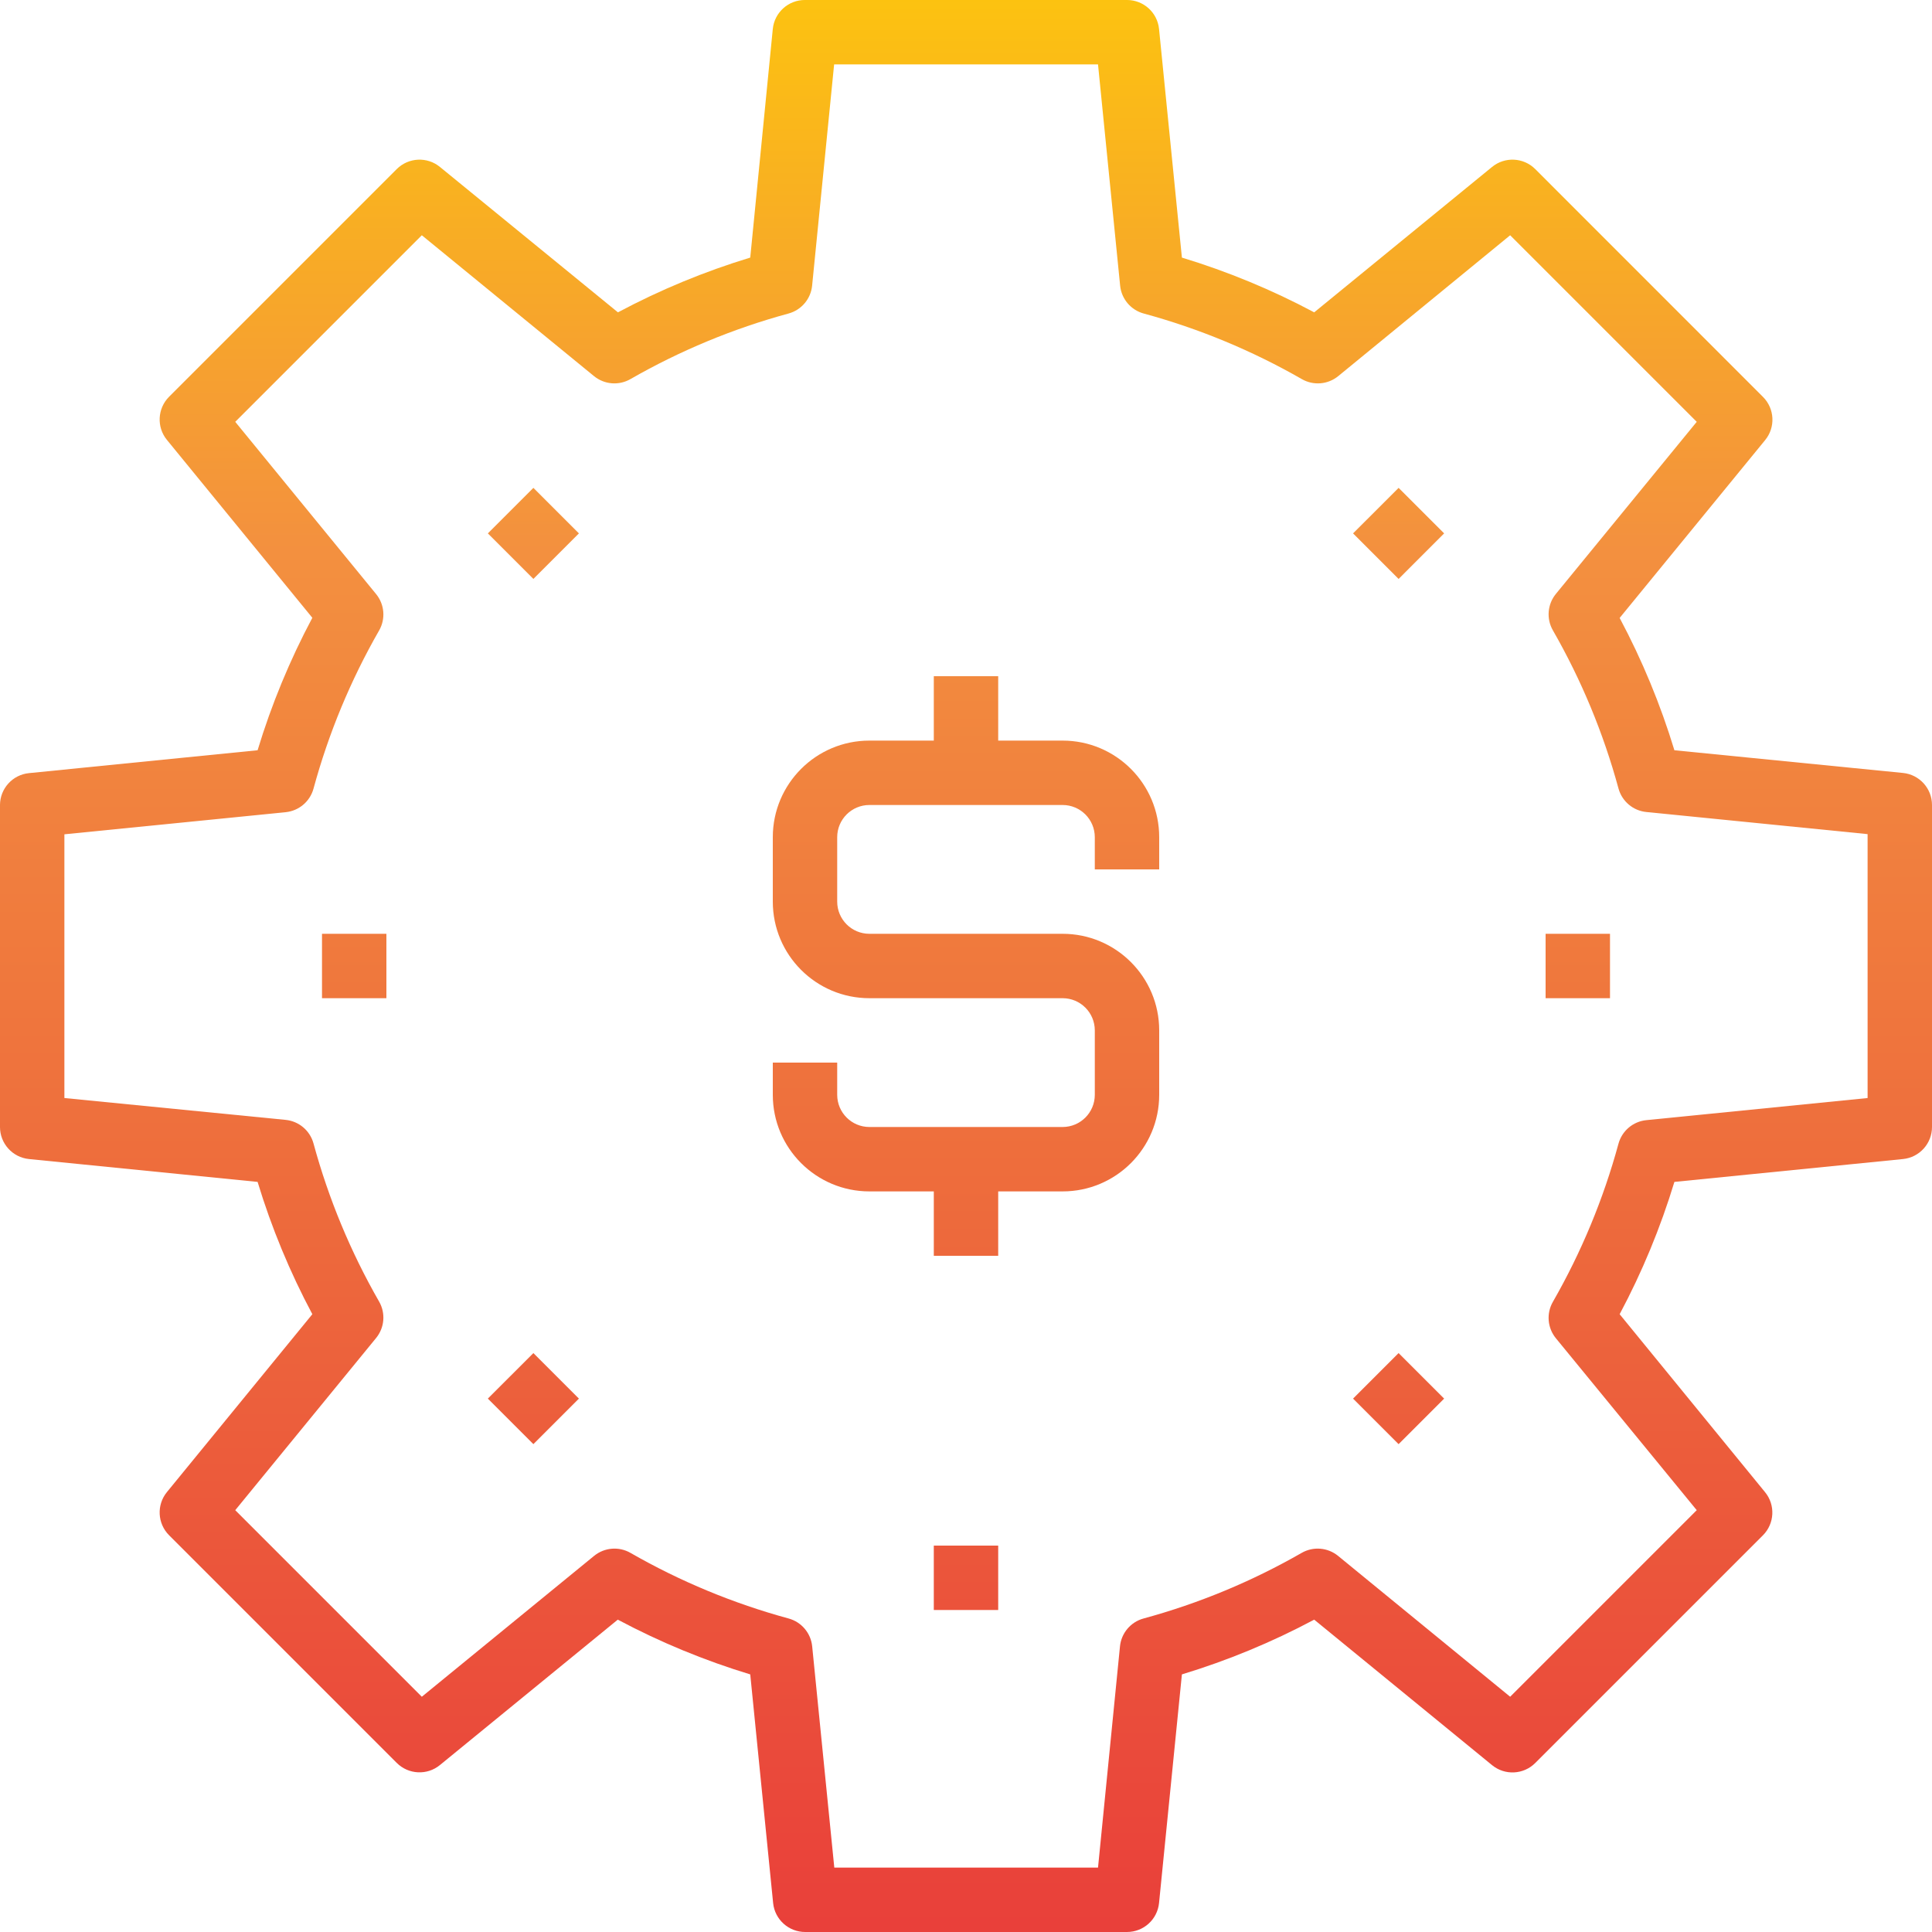 <svg height="480pt" viewBox="0 0 480 480" width="480pt" xmlns="http://www.w3.org/2000/svg" xmlns:xlink="http://www.w3.org/1999/xlink"><linearGradient id="a"><stop offset="0" stop-color="#e93e3a"/><stop offset=".35" stop-color="#ed683c"/><stop offset=".7" stop-color="#f3903f"/><stop offset="1" stop-color="#fdc70c"/></linearGradient><linearGradient id="b" gradientUnits="userSpaceOnUse" x1="240" x2="240" xlink:href="#a" y1="486.728" y2="-12.912"/><linearGradient id="c" gradientUnits="userSpaceOnUse" x1="132.518" x2="132.518" xlink:href="#a" y1="486.727" y2="-12.913"/><linearGradient id="d" gradientUnits="userSpaceOnUse" x1="88" x2="88" xlink:href="#a" y1="486.728" y2="-12.912"/><linearGradient id="e" gradientUnits="userSpaceOnUse" x1="132.518" x2="132.518" xlink:href="#a" y1="486.727" y2="-12.913"/><linearGradient id="f" gradientUnits="userSpaceOnUse" x1="347.477" x2="347.477" xlink:href="#a" y1="486.727" y2="-12.913"/><linearGradient id="g" gradientUnits="userSpaceOnUse" x1="392" x2="392" xlink:href="#a" y1="486.728" y2="-12.912"/><linearGradient id="h" gradientUnits="userSpaceOnUse" x1="347.478" x2="347.478" xlink:href="#a" y1="486.728" y2="-12.912"/><g fill="url(#b)"><path d="m472.801 192.039-56.801-5.641c-3.453-11.371-8.008-22.379-13.602-32.871l36.145-44.184c2.609-3.18 2.379-7.82-.527-10.727l-56.59-56.609c-2.91-2.906-7.551-3.137-10.73-.527l-44.184 36.121c-10.488-5.594-21.5-10.148-32.871-13.602l-5.68-56.801c-.41-4.086-3.852-7.199-7.961-7.199h-80c-4.125-.02-7.586 3.098-8 7.199l-5.602 56.801c-11.371 3.453-22.379 8.008-32.871 13.602l-44.223-36.121c-3.18-2.609-7.82-2.379-10.73.527l-56.566 56.566c-2.906 2.91-3.137 7.551-.527 10.73l36.121 44.184c-5.594 10.504-10.148 21.523-13.602 32.91l-56.801 5.684c-4.07.406-7.18 3.824-7.199 7.918v80c0 4.109 3.113 7.551 7.199 7.961l56.801 5.68c3.453 11.371 8.008 22.383 13.602 32.871l-36.121 44.184c-2.609 3.18-2.379 7.82.527 10.73l56.566 56.566c2.91 2.906 7.551 3.137 10.73.527l44.184-36.121c10.504 5.594 21.523 10.148 32.91 13.602l5.684 56.801c.41 4.102 3.875 7.219 8 7.199h79.918c4.109 0 7.551-3.113 7.961-7.199l5.68-56.801c11.371-3.453 22.383-8.008 32.871-13.602l44.184 36.145c3.18 2.609 7.82 2.379 10.73-.527l56.566-56.566c2.906-2.91 3.137-7.551.527-10.73l-36.121-44.207c5.594-10.488 10.148-21.5 13.602-32.871l56.801-5.68c4.086-.41 7.199-3.852 7.199-7.961v-80c0-4.109-3.113-7.551-7.199-7.961zm-8.801 80.762-54.977 5.496c-3.297.332-6.051 2.664-6.918 5.863-3.738 13.734-9.215 26.934-16.297 39.281-1.652 2.879-1.352 6.48.75 9.047l34.992 42.711-46.352 46.352-42.75-34.992c-2.57-2.102-6.168-2.402-9.051-.75-12.344 7.082-25.543 12.559-39.277 16.297-3.199.867-5.531 3.621-5.863 6.918l-5.457 54.977h-65.52l-5.496-54.977c-.332-3.297-2.664-6.051-5.863-6.918-13.734-3.738-26.938-9.215-39.281-16.297-2.879-1.652-6.48-1.352-9.047.75l-42.793 34.992-46.352-46.352 34.992-42.773c2.102-2.57 2.402-6.168.75-9.051-7.082-12.344-12.559-25.543-16.297-39.277-.867-3.203-3.621-5.535-6.918-5.867l-54.977-5.43v-65.52l54.977-5.496c3.297-.332 6.051-2.664 6.918-5.863 3.738-13.734 9.215-26.938 16.297-39.281 1.652-2.879 1.352-6.48-.75-9.047l-34.992-42.793 46.352-46.352 42.773 34.992c2.57 2.102 6.172 2.402 9.051.75 12.344-7.082 25.543-12.559 39.277-16.297 3.203-.867 5.535-3.621 5.867-6.918l5.469-54.977h65.562l5.496 54.977c.332 3.297 2.664 6.051 5.863 6.918 13.734 3.738 26.934 9.215 39.281 16.297 2.879 1.652 6.48 1.352 9.047-.75l42.711-34.992 46.352 46.352-34.992 42.75c-2.102 2.57-2.402 6.168-.75 9.051 7.082 12.344 12.559 25.543 16.297 39.277.867 3.199 3.621 5.535 6.918 5.863l54.977 5.496zm0 0"/><path d="m240 112c-70.691 0-128 57.309-128 128s57.309 128 128 128 128-57.309 128-128c-.082-70.656-57.344-127.918-128-128zm0 240c-61.855 0-112-50.145-112-112s50.145-112 112-112 112 50.145 112 112c-.066 61.828-50.172 111.934-112 112zm0 0"/><path d="m264 184h-16v-16h-16v16h-16c-13.254 0-24 10.746-24 24v16c0 13.254 10.746 24 24 24h48c4.418 0 8 3.582 8 8v16c0 4.418-3.582 8-8 8h-48c-4.418 0-8-3.582-8-8v-8h-16v8c0 13.254 10.746 24 24 24h16v16h16v-16h16c13.254 0 24-10.746 24-24v-16c0-13.254-10.746-24-24-24h-48c-4.418 0-8-3.582-8-8v-16c0-4.418 3.582-8 8-8h48c4.418 0 8 3.582 8 8v8h16v-8c0-13.254-10.746-24-24-24zm0 0"/><path d="m232 80h16v16h-16zm0 0"/></g><path d="m121.207 132.52 11.312-11.312 11.312 11.312-11.312 11.312zm0 0" fill="url(#c)"/><path d="m80 232h16v16h-16zm0 0" fill="url(#d)"/><path d="m121.203 347.48 11.316-11.312 11.312 11.312-11.312 11.312zm0 0" fill="url(#e)"/><path d="m232 384h16v16h-16zm0 0" fill="url(#b)"/><path d="m336.164 347.48 11.312-11.312 11.316 11.312-11.316 11.312zm0 0" fill="url(#f)"/><path d="m384 232h16v16h-16zm0 0" fill="url(#g)"/><path d="m336.164 132.52 11.316-11.312 11.312 11.312-11.312 11.316zm0 0" fill="url(#h)"/></svg>